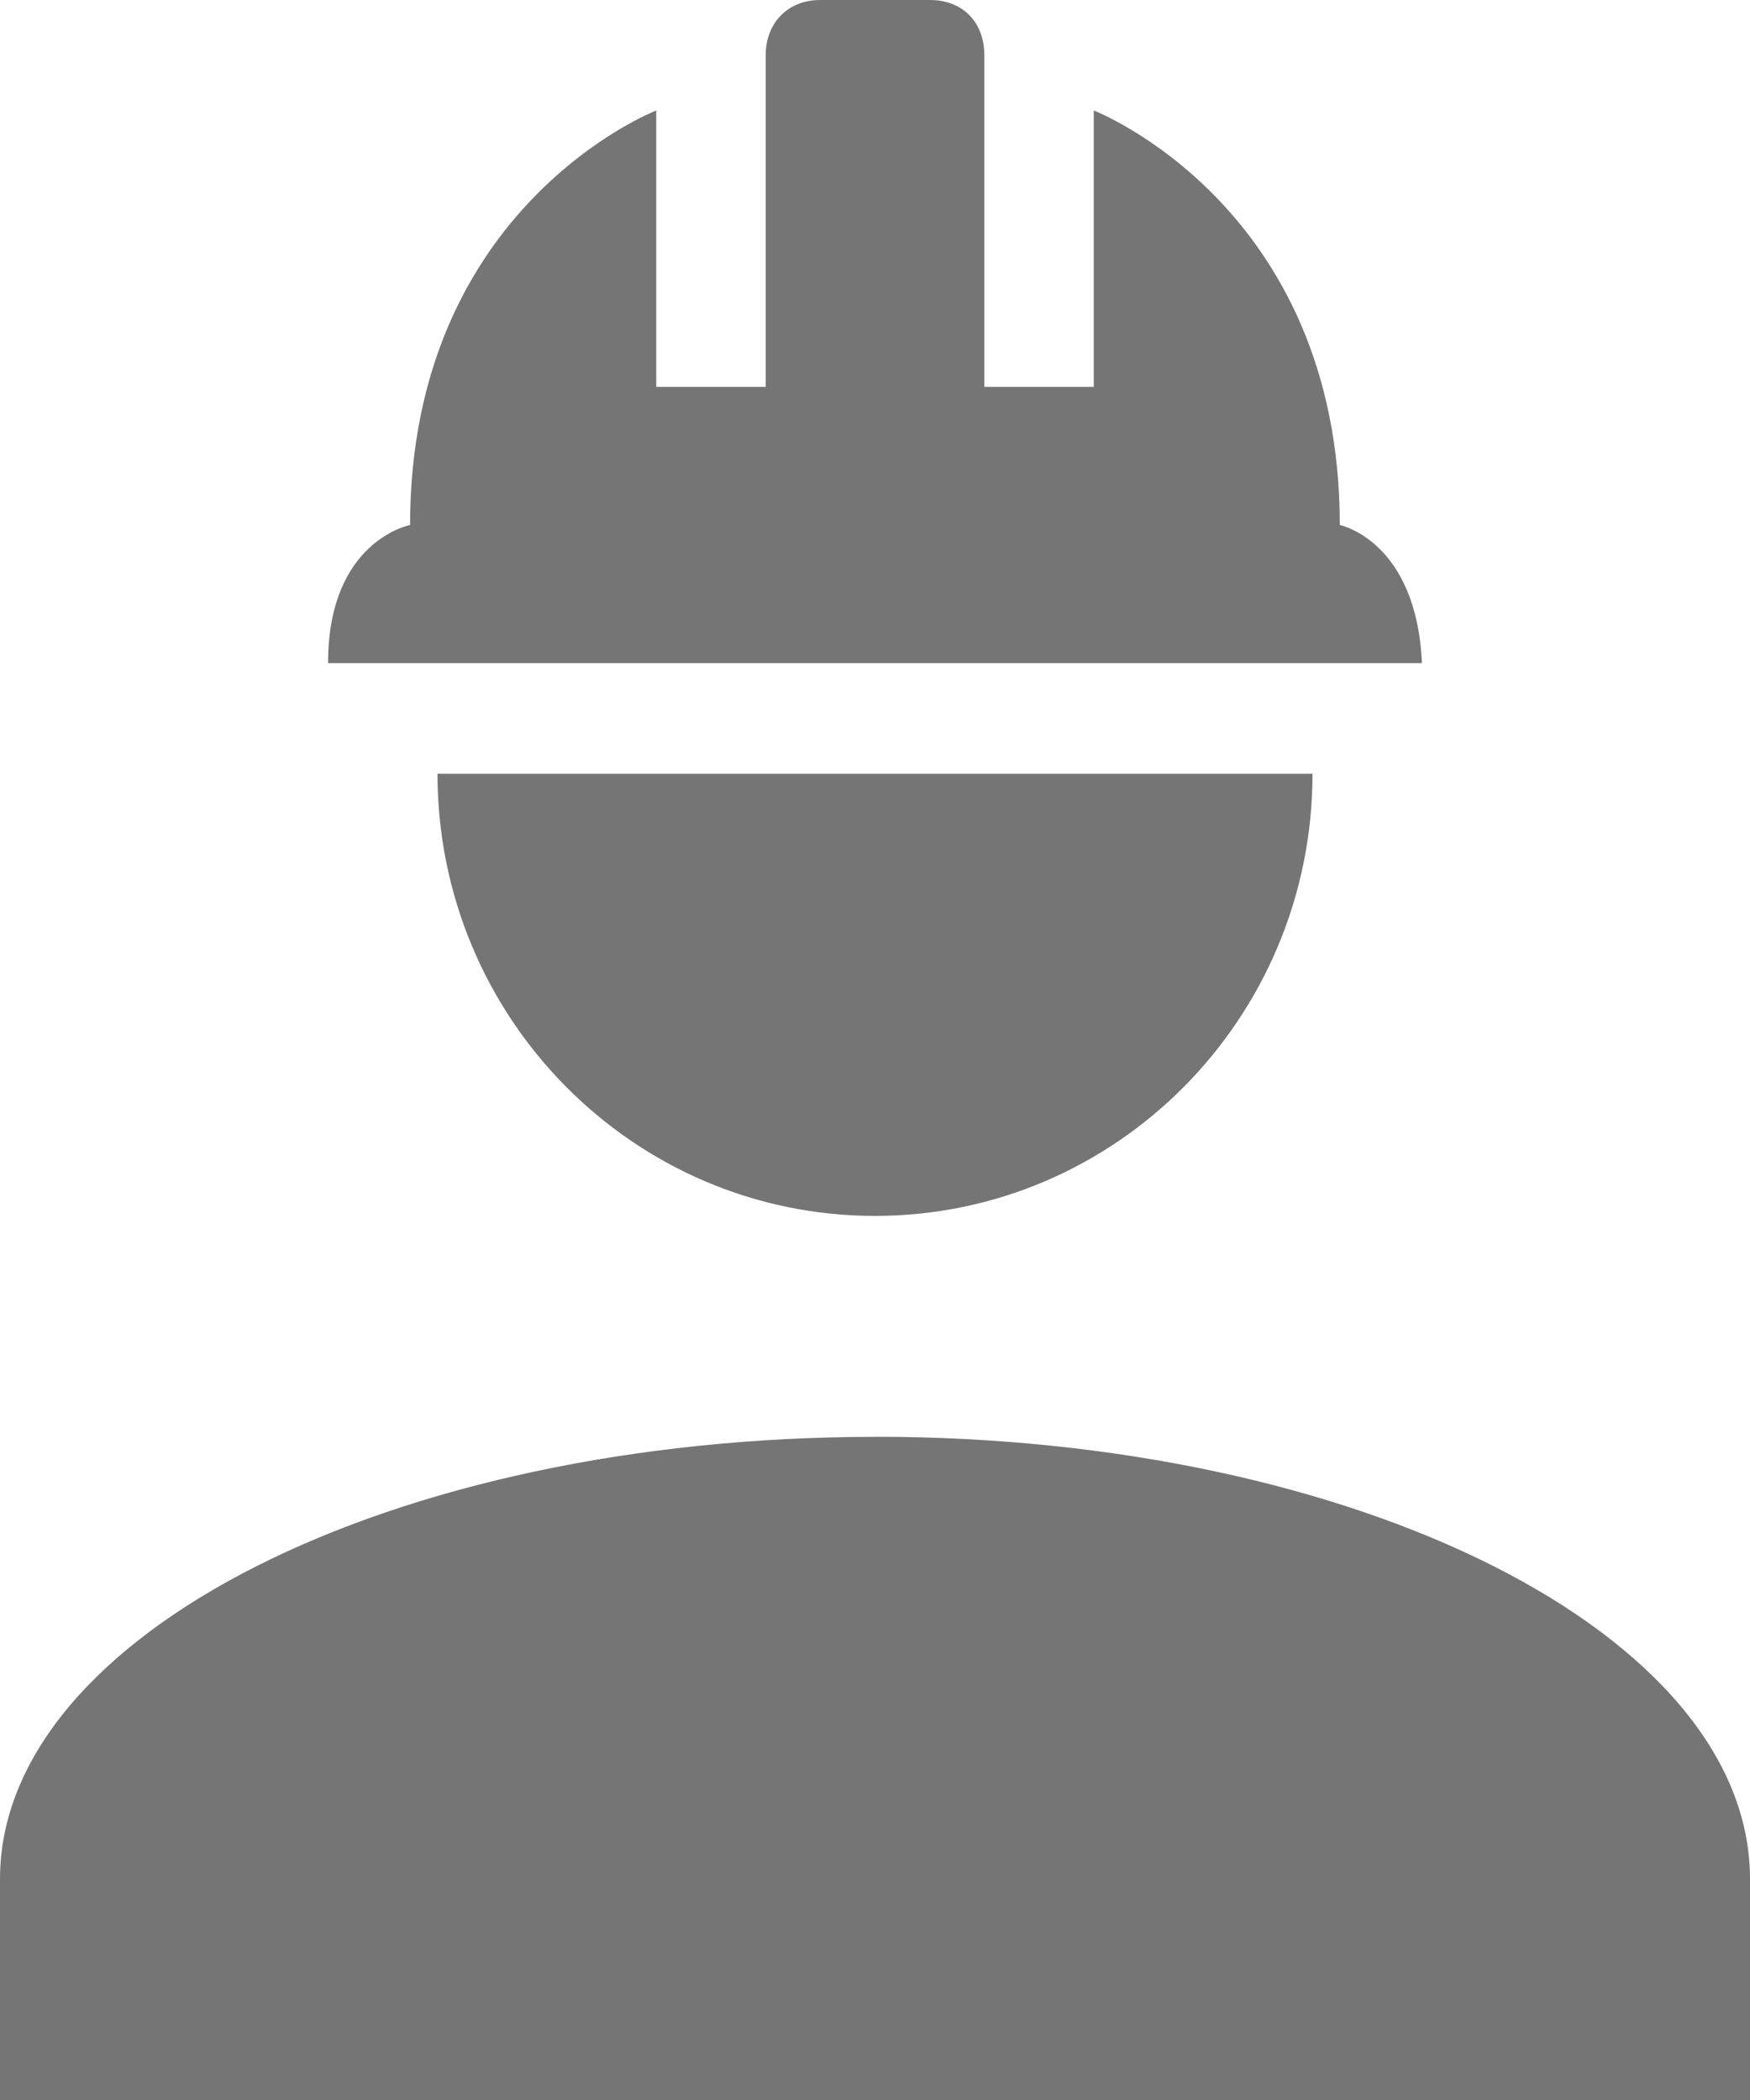 <svg xmlns="http://www.w3.org/2000/svg" width="15" height="18" viewBox="0 0 15 18">
    <path fill="#000" fill-opacity=".54" fill-rule="nonzero" d="M7.5 12.316c-4.144 0-7.5 1.696-7.5 3.79V18h15v-1.895c0-2.093-3.356-3.79-7.5-3.79zM3.75 6.632c0 2.092 1.679 3.79 3.75 3.79 2.071 0 3.75-1.698 3.75-3.79h-7.5zM7.031 0c-.281 0-.468.199-.468.474v2.842h-.938V.947s-2.11.815-2.11 3.553c0 0-.703.133-.703 1.184h9.376c-.047-1.051-.704-1.184-.704-1.184 0-2.738-2.109-3.553-2.109-3.553v2.369h-.938V.474C8.438.199 8.26 0 7.97 0H7.03z"/>
</svg>

